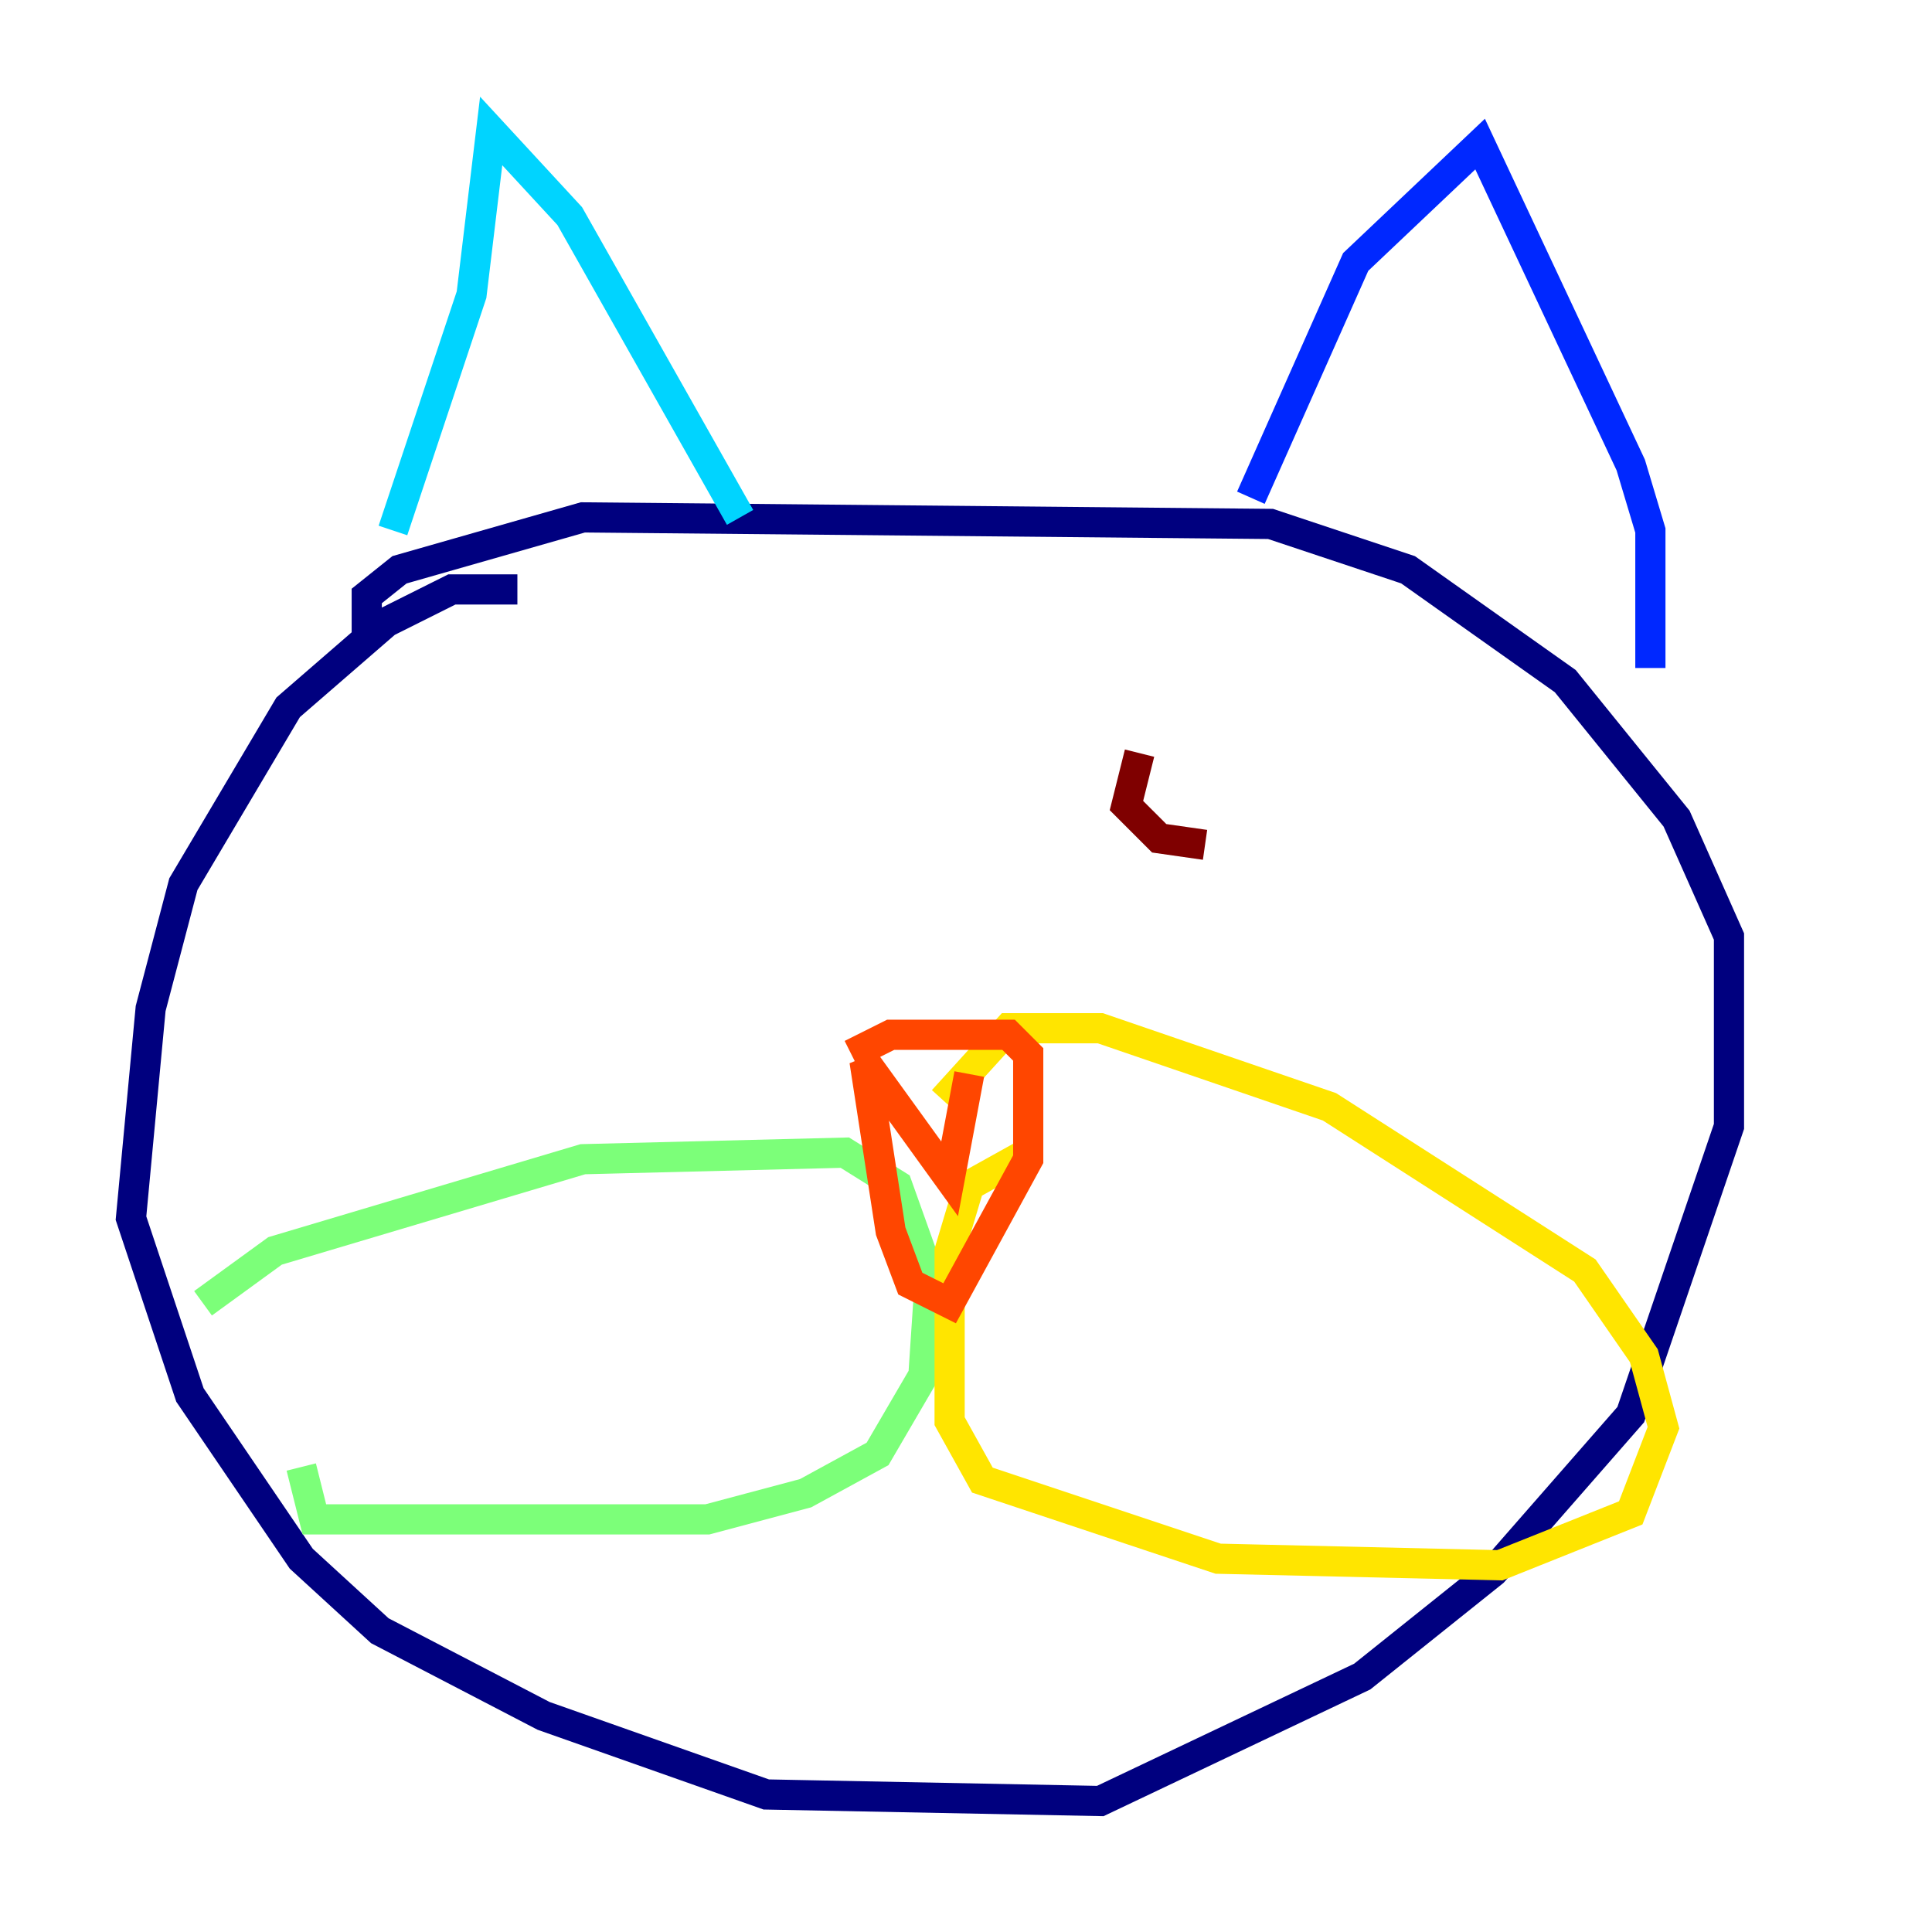 <?xml version="1.0" encoding="utf-8" ?>
<svg baseProfile="tiny" height="128" version="1.2" viewBox="0,0,128,128" width="128" xmlns="http://www.w3.org/2000/svg" xmlns:ev="http://www.w3.org/2001/xml-events" xmlns:xlink="http://www.w3.org/1999/xlink"><defs /><polyline fill="none" points="34.278,39.051 29.939,39.051 25.6,41.22 19.091,46.861 12.149,58.576 9.98,66.82 8.678,80.705 12.583,92.42 19.959,103.268 25.166,108.041 36.014,113.681 50.766,118.888 72.895,119.322 90.251,111.078 98.929,104.136 108.041,93.722 114.549,74.63 114.549,62.047 111.078,54.237 103.702,45.125 93.288,37.749 84.176,34.712 38.617,34.278 26.468,37.749 24.298,39.485 24.298,42.088" stroke="#00007f" stroke-width="2" /><polyline fill="none" points="82.875,32.976 89.817,17.356 98.061,9.546 108.041,30.807 109.342,35.146 109.342,44.258" stroke="#0028ff" stroke-width="2" /><polyline fill="none" points="49.031,34.278 37.749,14.319 32.542,8.678 31.241,19.525 26.034,35.146" stroke="#00d4ff" stroke-width="2" /><polyline fill="none" points="13.451,86.346 18.224,82.875 38.617,76.8 55.973,76.366 59.444,78.536 61.614,84.61 61.18,91.119 58.142,96.325 53.37,98.929 46.861,100.664 20.827,100.664 19.959,97.193" stroke="#7cff79" stroke-width="2" /><polyline fill="none" points="68.122,76.366 64.217,78.536 62.915,82.875 62.915,94.156 65.085,98.061 80.705,103.268 99.363,103.702 108.041,100.231 110.21,94.59 108.909,89.817 105.003,84.176 88.081,73.329 72.895,68.122 66.82,68.122 62.481,72.895" stroke="#ffe500" stroke-width="2" /><polyline fill="none" points="56.407,69.858 59.01,68.556 66.82,68.556 68.122,69.858 68.122,76.8 62.915,86.346 60.312,85.044 59.01,81.573 57.275,70.291 62.915,78.102 64.217,71.159" stroke="#ff4600" stroke-width="2" /><polyline fill="none" points="75.498,49.898 74.63,53.37 76.8,55.539 79.837,55.973" stroke="#7f0000" stroke-width="2" /></svg>